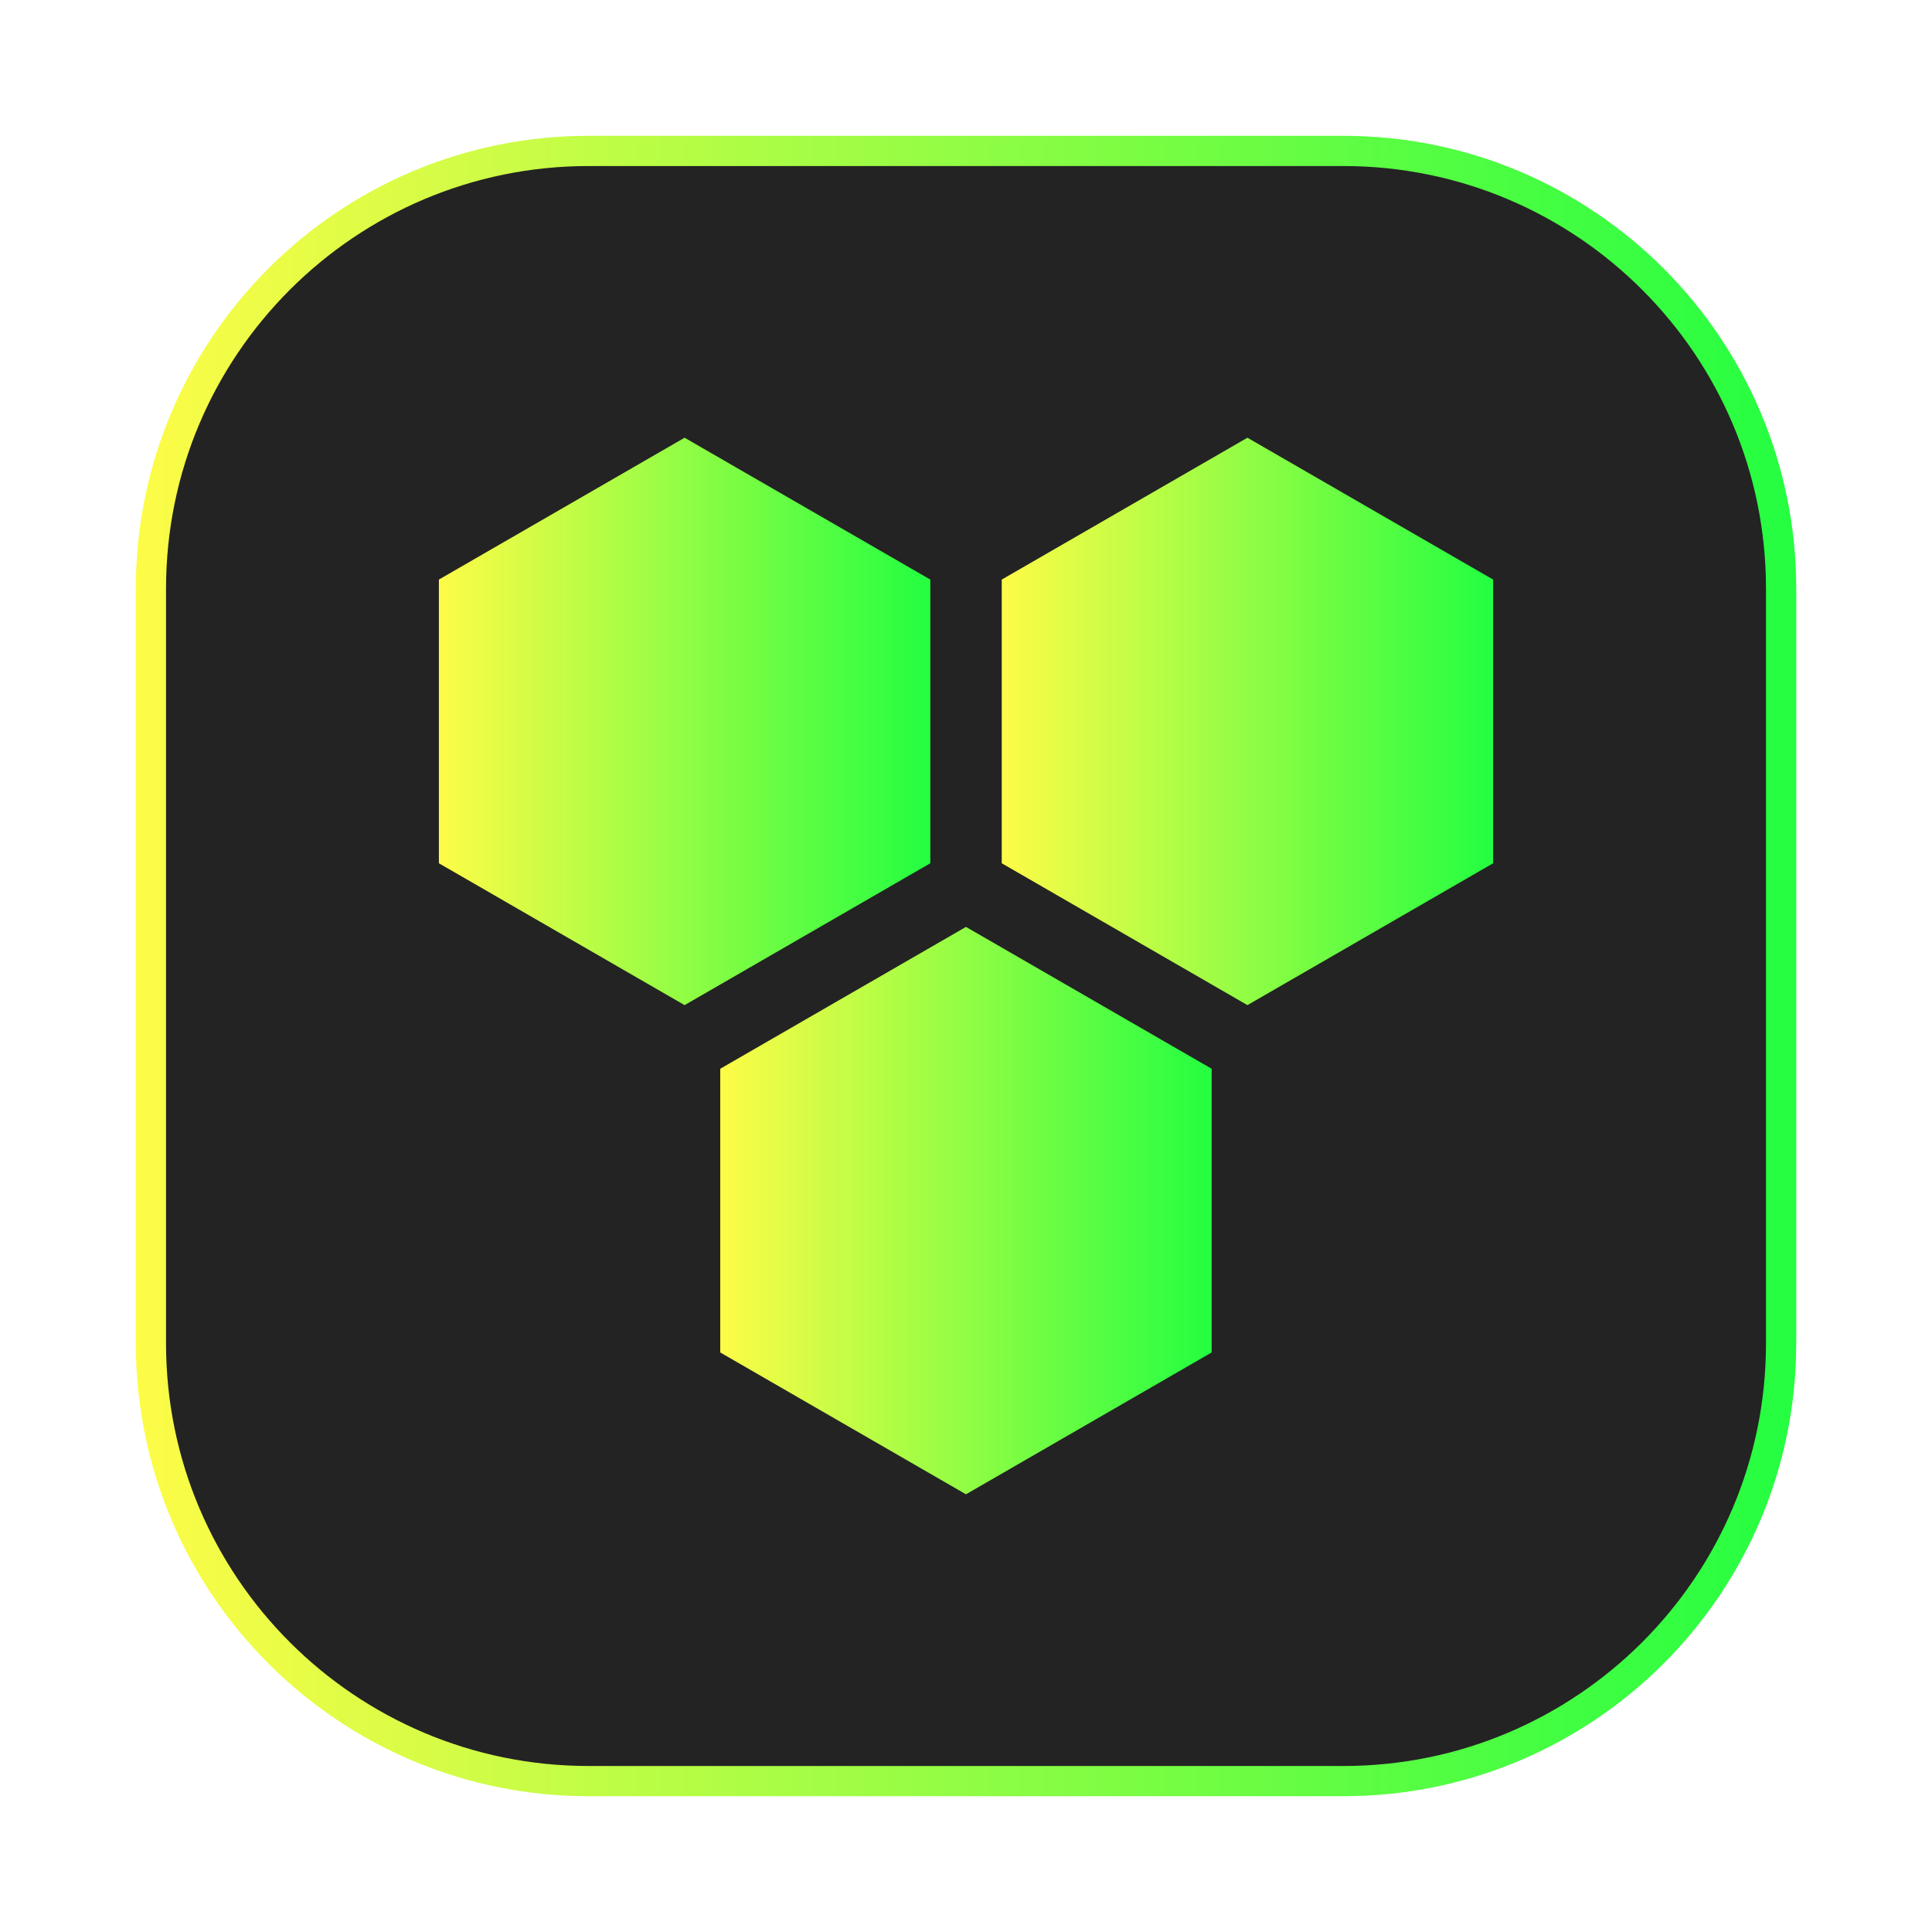 <svg width="64" height="64" viewBox="0 0 64 64" fill="none" xmlns="http://www.w3.org/2000/svg">
<g opacity="0.3" filter="url(#filter0_f_4_10705)">
<path d="M44.5 4.5H19.5C11.216 4.5 4.5 11.216 4.5 19.5V44.5C4.5 52.785 11.216 59.5 19.5 59.5H44.5C52.785 59.5 59.5 52.785 59.5 44.5V19.5C59.5 11.216 52.785 4.5 44.5 4.5Z" fill="url(#paint0_linear_4_10705)"/>
</g>
<path d="M19.5 5H44.501C52.509 5 59.001 11.492 59.001 19.5V44.501C59.001 52.509 52.509 59.001 44.501 59.001H19.5C11.492 59.001 5 52.509 5 44.501V19.5C5 11.492 11.492 5 19.5 5Z" fill="#232323" stroke="url(#paint1_linear_4_10705)"/>
<path fill-rule="evenodd" clip-rule="evenodd" d="M30.818 28.597L22.678 33.296L14.539 28.597V19.199L22.678 14.5L30.818 19.199V28.597Z" fill="url(#paint2_linear_4_10705)"/>
<path fill-rule="evenodd" clip-rule="evenodd" d="M49.462 28.597L41.323 33.296L33.184 28.597V19.199L41.323 14.5L49.462 19.199V28.597Z" fill="url(#paint3_linear_4_10705)"/>
<path fill-rule="evenodd" clip-rule="evenodd" d="M40.138 44.802L31.999 49.501L23.859 44.802V35.404L31.999 30.705L40.138 35.404V44.802Z" fill="url(#paint4_linear_4_10705)"/>
<defs>
<filter id="filter0_f_4_10705" x="3.262" y="3.263" width="57.475" height="57.475" filterUnits="userSpaceOnUse" color-interpolation-filters="sRGB">
<feFlood flood-opacity="0" result="BackgroundImageFix"/>
<feBlend mode="normal" in="SourceGraphic" in2="BackgroundImageFix" result="shape"/>
<feGaussianBlur stdDeviation="0.619" result="effect1_foregroundBlur_4_10705"/>
</filter>
<linearGradient id="paint0_linear_4_10705" x1="4.5" y1="32" x2="59.5" y2="32" gradientUnits="userSpaceOnUse">
<stop stop-color="#FDFC47"/>
<stop offset="1" stop-color="#24FE41"/>
</linearGradient>
<linearGradient id="paint1_linear_4_10705" x1="4.5" y1="32" x2="59.501" y2="32" gradientUnits="userSpaceOnUse">
<stop stop-color="#FDFC47"/>
<stop offset="1" stop-color="#24FE41"/>
</linearGradient>
<linearGradient id="paint2_linear_4_10705" x1="14.539" y1="23.898" x2="30.818" y2="23.898" gradientUnits="userSpaceOnUse">
<stop stop-color="#FDFC47"/>
<stop offset="1" stop-color="#24FE41"/>
</linearGradient>
<linearGradient id="paint3_linear_4_10705" x1="33.184" y1="23.898" x2="49.462" y2="23.898" gradientUnits="userSpaceOnUse">
<stop stop-color="#FDFC47"/>
<stop offset="1" stop-color="#24FE41"/>
</linearGradient>
<linearGradient id="paint4_linear_4_10705" x1="23.859" y1="40.103" x2="40.138" y2="40.103" gradientUnits="userSpaceOnUse">
<stop stop-color="#FDFC47"/>
<stop offset="1" stop-color="#24FE41"/>
</linearGradient>
</defs>
</svg>
